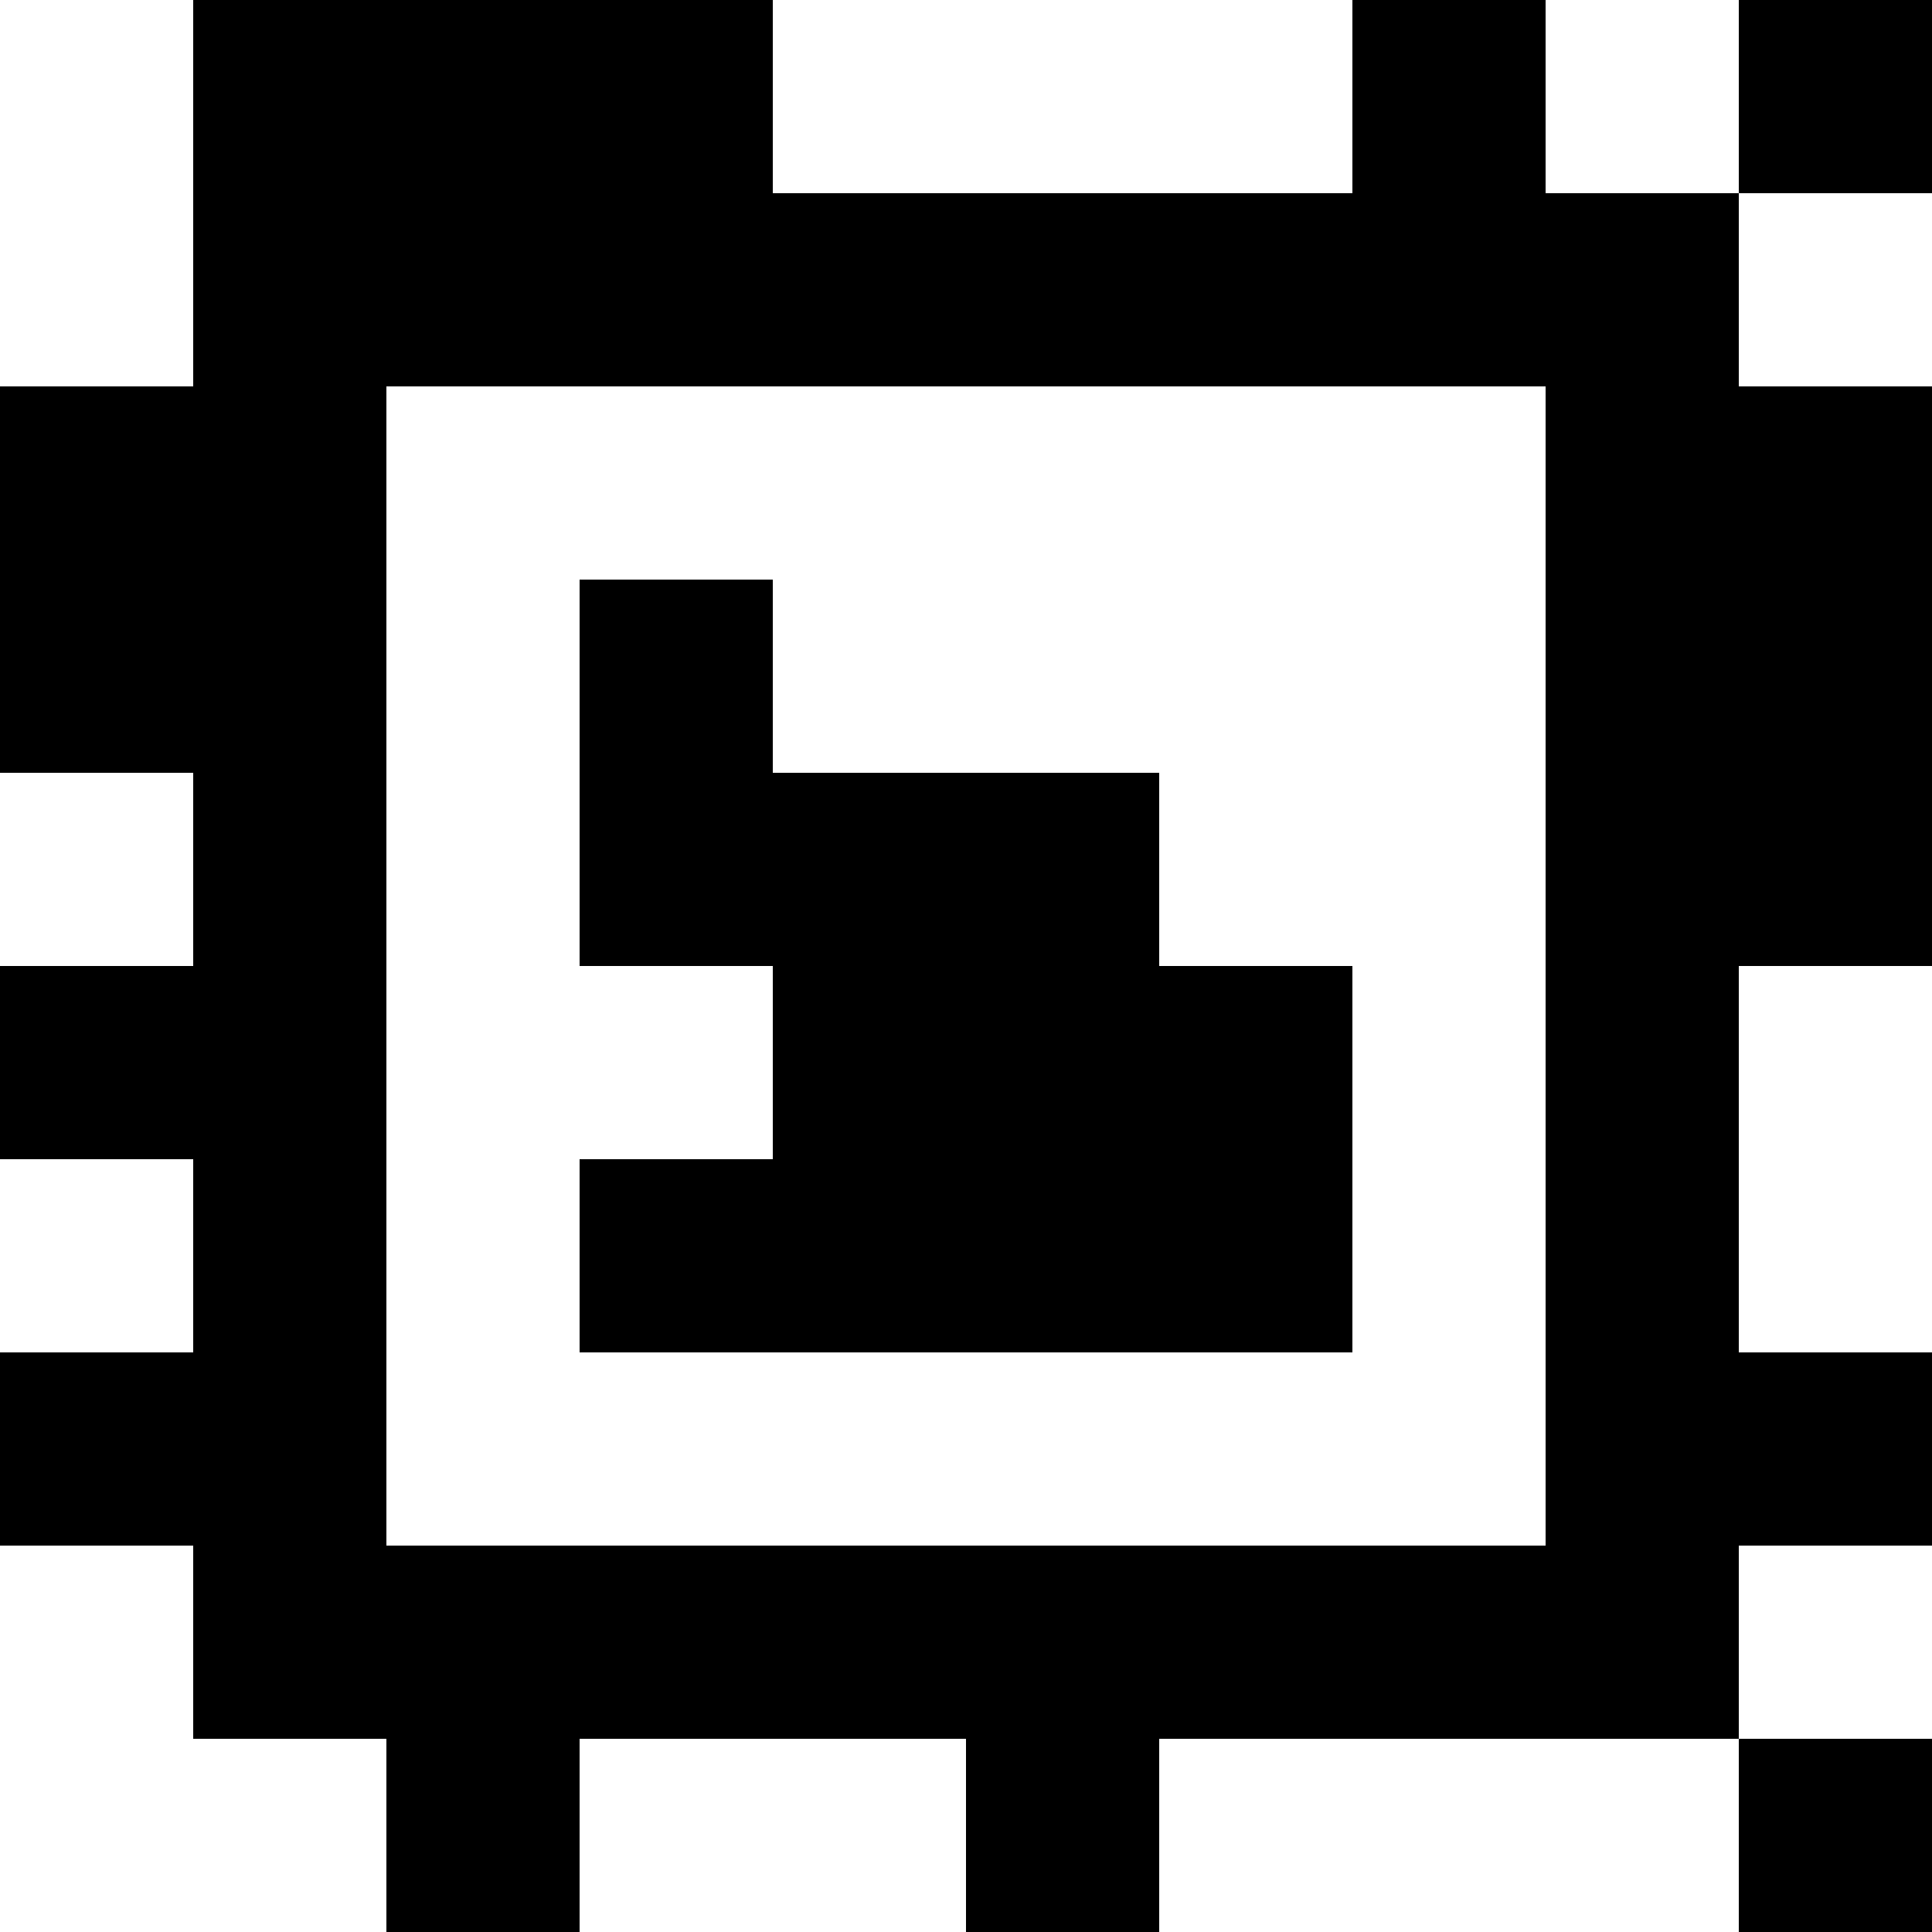 <?xml version="1.0" standalone="yes"?>
<svg xmlns="http://www.w3.org/2000/svg" width="100" height="100">
<rect width="100%" height="100%" fill="#808080" stroke="none"/>
<path style="fill:#ffffff; stroke:none;" d="M0 0L0 20L10 20L10 0L0 0z"/>
<path style="fill:#000000; stroke:none;" d="M10 0L10 20L0 20L0 40L10 40L10 50L0 50L0 60L10 60L10 70L0 70L0 80L10 80L10 90L20 90L20 100L30 100L30 90L50 90L50 100L60 100L60 90L90 90L90 100L100 100L100 90L90 90L90 80L100 80L100 70L90 70L90 50L100 50L100 20L90 20L90 10L100 10L100 0L90 0L90 10L80 10L80 0L70 0L70 10L40 10L40 0L10 0z"/>
<path style="fill:#ffffff; stroke:none;" d="M40 0L40 10L70 10L70 0L40 0M80 0L80 10L90 10L90 0L80 0M90 10L90 20L100 20L100 10L90 10M20 20L20 80L80 80L80 20L20 20z"/>
<path style="fill:#000000; stroke:none;" d="M30 30L30 50L40 50L40 60L30 60L30 70L70 70L70 50L60 50L60 40L40 40L40 30L30 30z"/>
<path style="fill:#ffffff; stroke:none;" d="M0 40L0 50L10 50L10 40L0 40M90 50L90 70L100 70L100 50L90 50M0 60L0 70L10 70L10 60L0 60M0 80L0 100L20 100L20 90L10 90L10 80L0 80M90 80L90 90L100 90L100 80L90 80M30 90L30 100L50 100L50 90L30 90M60 90L60 100L90 100L90 90L60 90z"/>
</svg>
